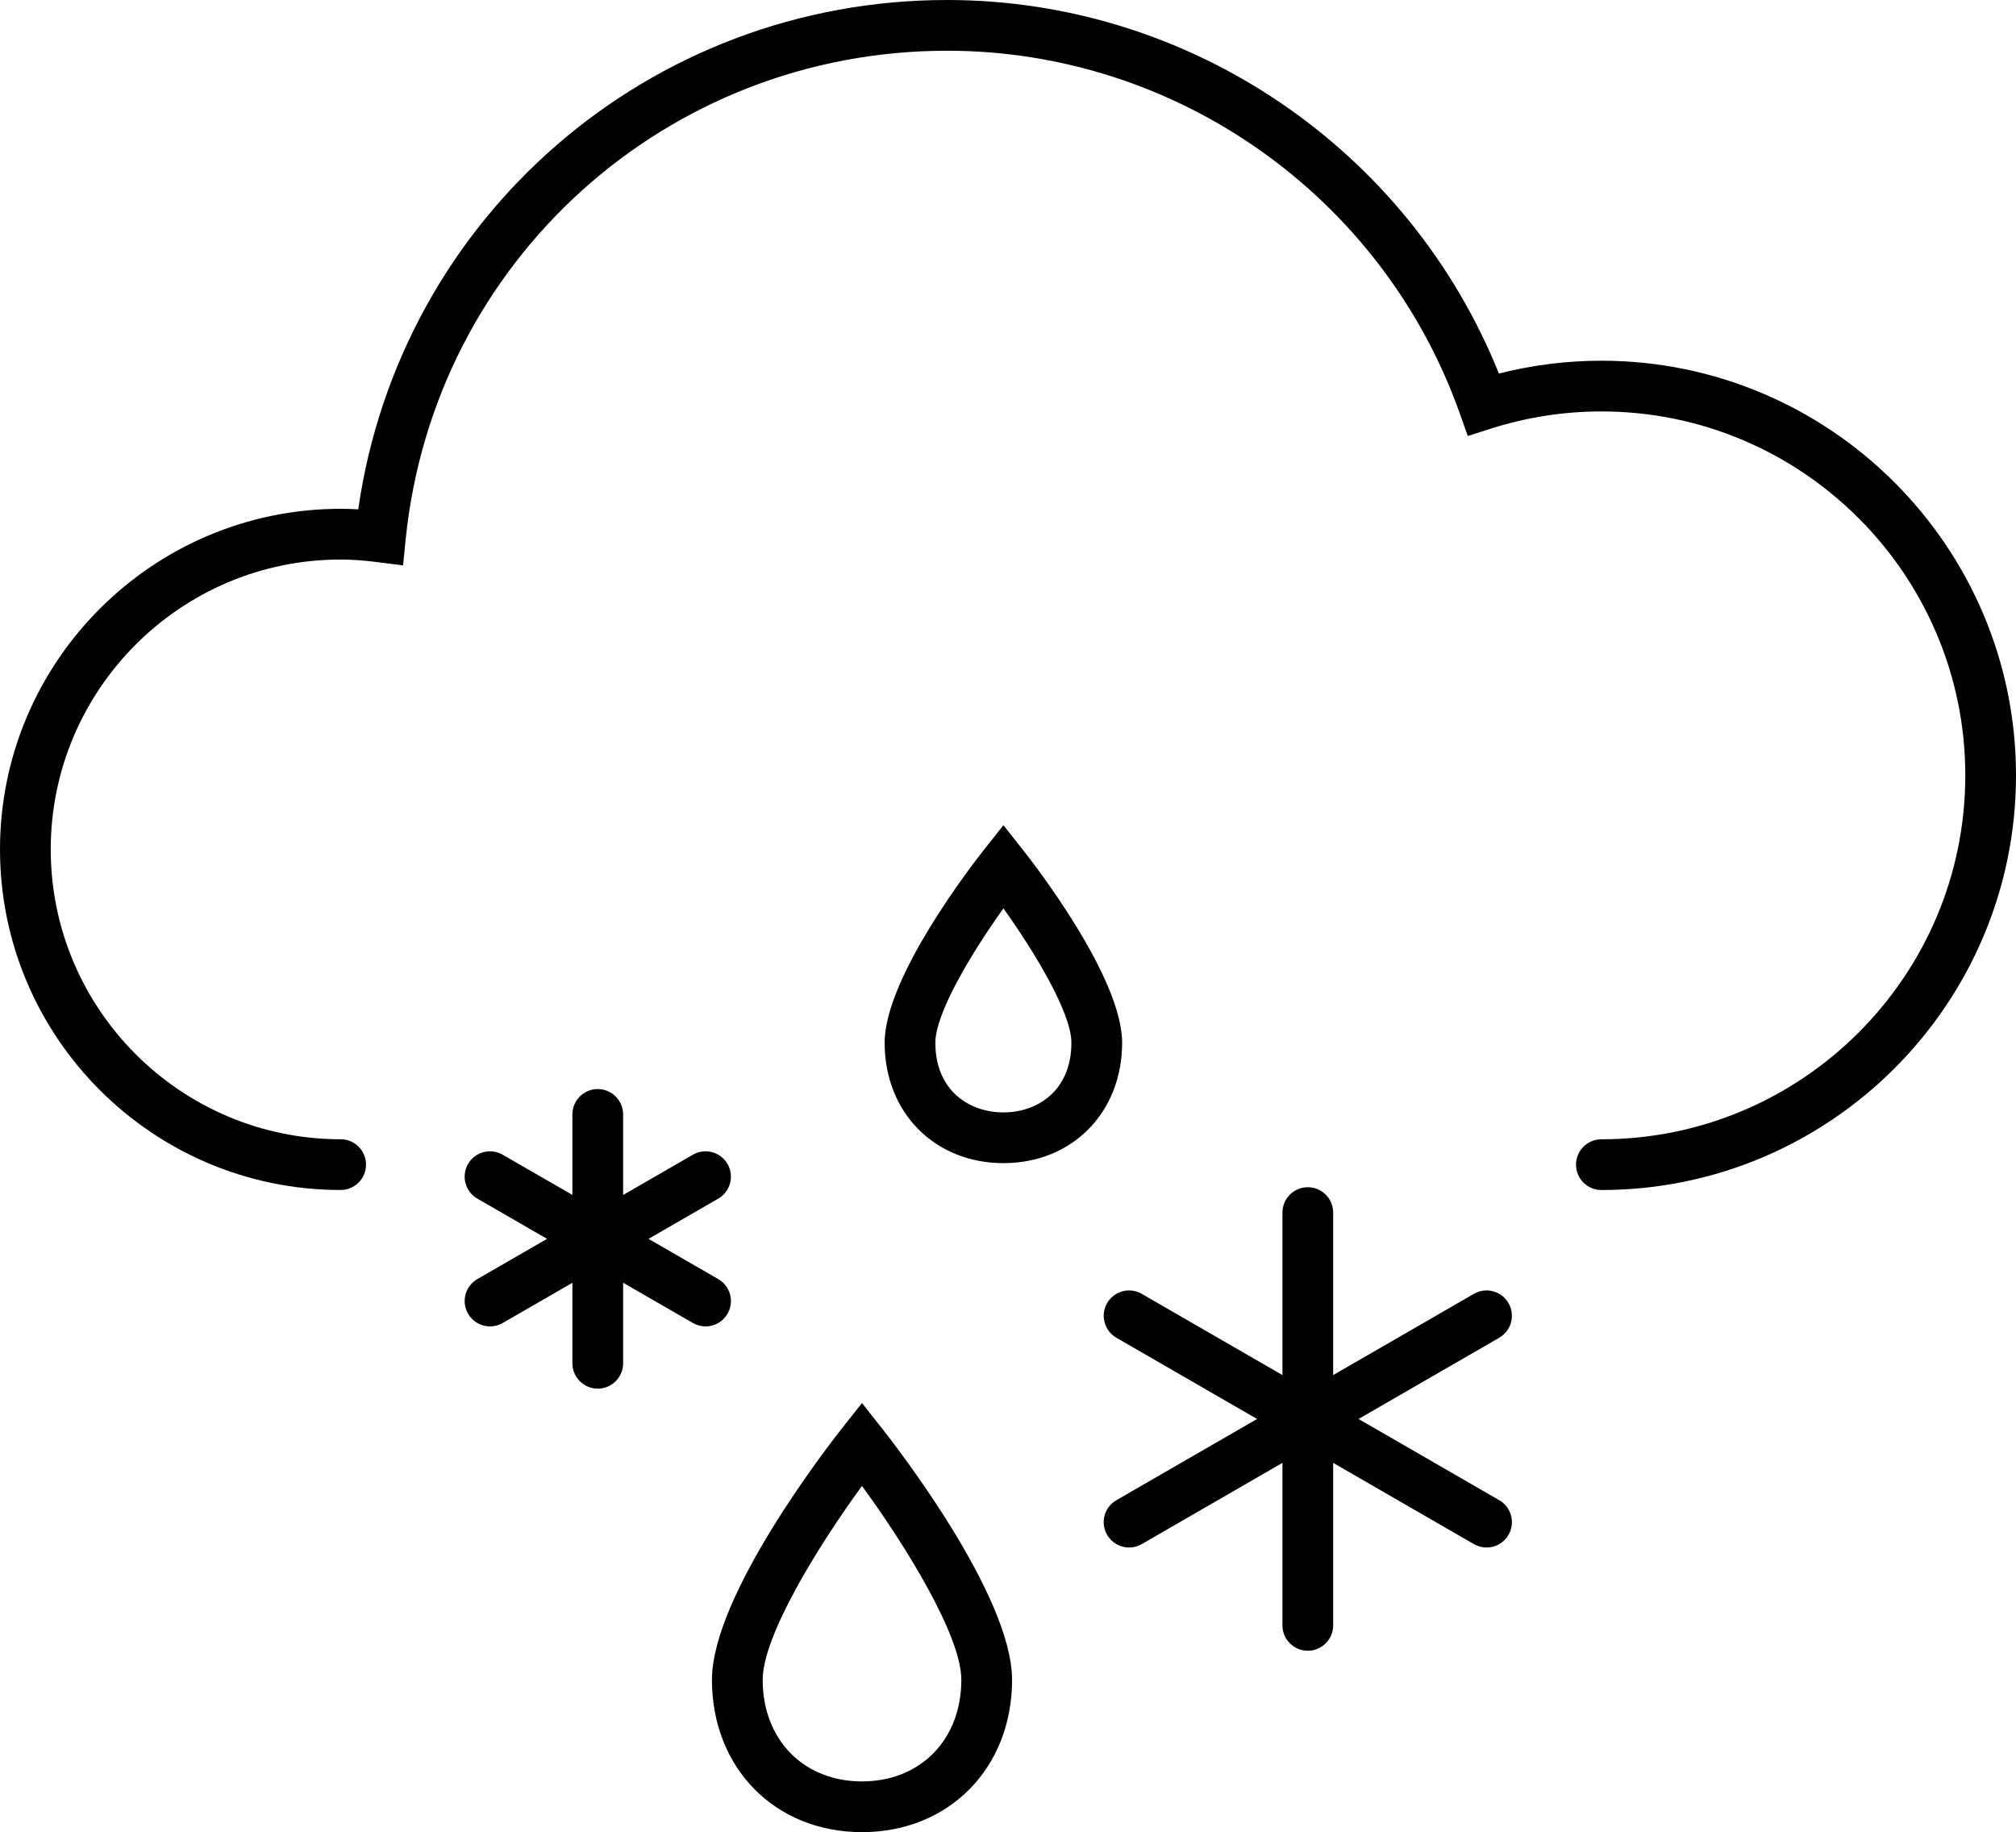 <?xml version="1.0" encoding="iso-8859-1"?>
<!-- Generator: Adobe Illustrator 19.0.0, SVG Export Plug-In . SVG Version: 6.00 Build 0)  -->
<svg version="1.1" xmlns="http://www.w3.org/2000/svg" xmlns:xlink="http://www.w3.org/1999/xlink" x="0px" y="0px"
	 viewBox="0 0 59.607 54.175" style="enable-background:new 0 0 59.607 54.175;" xml:space="preserve">
<g id="sleet">
	<path id="XMLID_108_" d="M47.348,35.188c-0.414,0-0.75-0.336-0.75-0.75c0-0.414,0.336-0.75,0.75-0.75
		c5.933,0,10.76-4.827,10.76-10.76c0-5.934-4.827-10.762-10.76-10.762c-1.107,0-2.203,0.17-3.259,0.506l-0.691,0.22l-0.243-0.684
		C40.875,5.804,34.787,1.5,28.004,1.5c-8.292,0-15.174,6.213-16.01,14.452l-0.077,0.766l-0.763-0.097
		c-0.411-0.052-0.755-0.076-1.082-0.076c-4.727,0-8.572,3.845-8.572,8.571c0,4.726,3.846,8.571,8.572,8.571
		c0.414,0,0.75,0.336,0.75,0.75c0,0.414-0.336,0.75-0.75,0.75C4.518,35.188,0,30.67,0,25.116s4.518-10.071,10.072-10.071
		c0.17,0,0.341,0.005,0.52,0.016C11.831,6.424,19.189,0,28.004,0c7.181,0,13.649,4.41,16.314,11.046
		c0.989-0.252,2.006-0.38,3.029-0.38c6.76,0,12.26,5.501,12.26,12.262C59.607,29.688,54.107,35.188,47.348,35.188z"/>
	<g id="XMLID_101_">
		<path id="XMLID_105_" d="M29.668,34.393c-2.035,0-3.512-1.497-3.512-3.561c0-1.937,2.624-5.309,2.924-5.688l0.588-0.743
			l0.588,0.744c0.3,0.378,2.922,3.75,2.922,5.687C33.178,32.896,31.702,34.393,29.668,34.393z M29.668,26.86
			c-0.94,1.314-2.012,3.095-2.012,3.972c0,1.424,1.011,2.061,2.012,2.061c1,0,2.01-0.637,2.01-2.061
			C31.678,29.954,30.607,28.173,29.668,26.86z"/>
		<path id="XMLID_102_" d="M25.486,54.175c-2.57,0-4.436-1.895-4.436-4.504c0-2.5,3.453-6.941,3.847-7.44l0.589-0.744l0.588,0.744
			c0.394,0.498,3.85,4.94,3.85,7.44C29.924,52.28,28.058,54.175,25.486,54.175z M25.486,43.938
			c-1.318,1.805-2.936,4.442-2.936,5.733c0,1.768,1.207,3.004,2.936,3.004c1.729,0,2.938-1.235,2.938-3.004
			C28.424,48.38,26.806,45.742,25.486,43.938z"/>
	</g>
	<g id="XMLID_98_">
		<path id="XMLID_100_" d="M21.511,34.418c-0.207-0.357-0.664-0.482-1.024-0.274l-2.063,1.19v-2.381c0-0.414-0.336-0.75-0.75-0.75
			c-0.414,0-0.75,0.336-0.75,0.75v2.38l-2.061-1.189c-0.36-0.208-0.818-0.083-1.024,0.274c-0.207,0.358-0.084,0.817,0.274,1.024
			l2.062,1.19l-2.062,1.19c-0.358,0.207-0.481,0.666-0.274,1.024c0.139,0.24,0.391,0.375,0.65,0.375
			c0.127,0,0.256-0.032,0.374-0.101l2.061-1.189v2.38c0,0.414,0.336,0.75,0.75,0.75c0.414,0,0.75-0.336,0.75-0.75v-2.381l2.063,1.19
			c0.118,0.068,0.247,0.101,0.374,0.101c0.26,0,0.512-0.135,0.65-0.375c0.207-0.358,0.084-0.817-0.274-1.024l-2.062-1.19l2.062-1.19
			C21.595,35.235,21.718,34.776,21.511,34.418z"/>
		<path id="XMLID_99_" d="M44.328,44.36l-4.16-2.402l4.16-2.402c0.358-0.207,0.481-0.666,0.274-1.024
			c-0.206-0.357-0.664-0.482-1.024-0.274l-4.16,2.402v-4.805c0-0.414-0.336-0.75-0.75-0.75c-0.414,0-0.75,0.336-0.75,0.75v4.805
			l-4.16-2.402c-0.36-0.208-0.817-0.083-1.024,0.274c-0.207,0.358-0.084,0.817,0.274,1.024l4.16,2.402l-4.16,2.402
			c-0.358,0.207-0.482,0.666-0.274,1.024c0.139,0.24,0.391,0.375,0.65,0.375c0.127,0,0.256-0.032,0.374-0.101l4.16-2.402v4.805
			c0,0.414,0.336,0.75,0.75,0.75c0.414,0,0.75-0.336,0.75-0.75v-4.805l4.16,2.402c0.118,0.068,0.247,0.101,0.374,0.101
			c0.26,0,0.512-0.135,0.65-0.375C44.809,45.026,44.687,44.567,44.328,44.36z"/>
	</g>
</g>
<g id="Ebene_1">
</g>
</svg>
